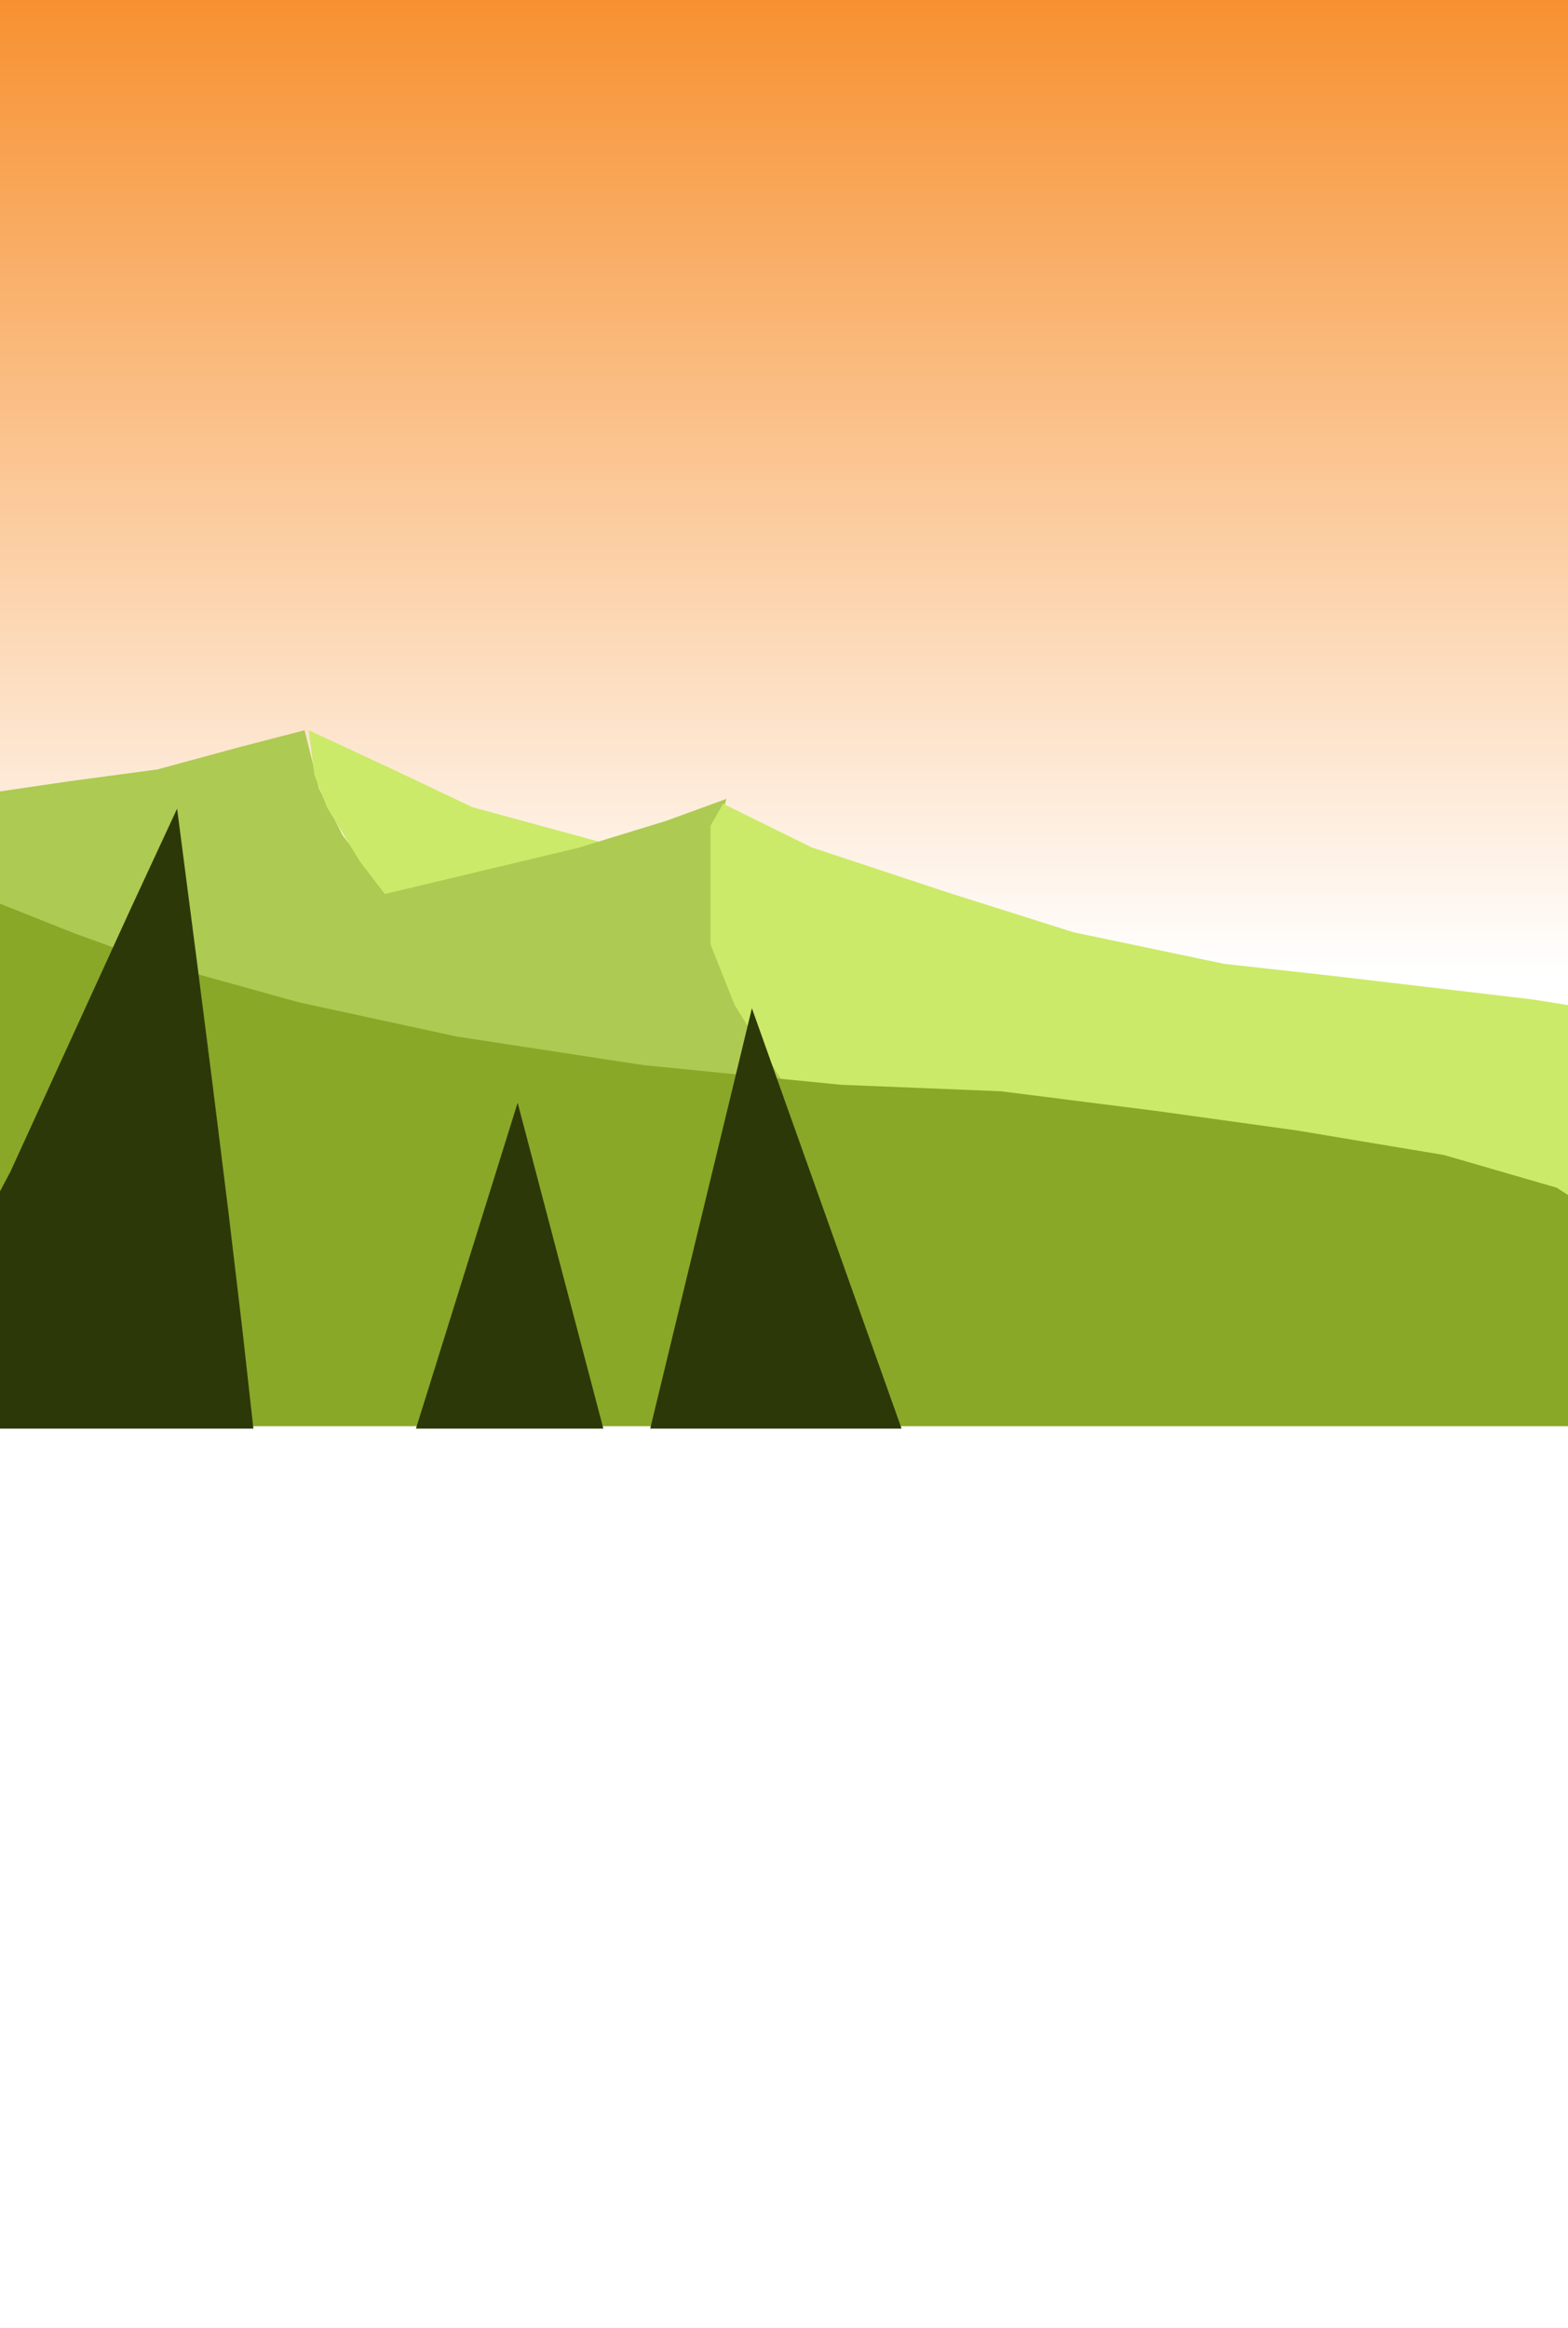 <svg width="320" height="475" viewBox="0 0 320 475" fill="none" xmlns="http://www.w3.org/2000/svg">
<rect x="0" y="0" width="320" height="475" fill="#808080" stroke="none"/>
<rect width="320" height="475" fill="url(#paint0_linear)"/>
<path d="M13.894 159.444L-5 162.219V182.455L11.39 190.125L27.78 196L48.951 190.125L66.935 186.372L79 182.455L69.894 170.378L65.114 160.913L62.154 149L48.951 152.427L32.106 156.997L13.894 159.444Z" fill="#ADCA52"/>
<path d="M78.985 156.427L63 149L64.158 158.078L66.707 164.68L73.425 175.738L78.985 183L86.398 182.01L102.614 177.553L119.062 173.097L123 171.942L96.359 164.68L78.985 156.427Z" fill="#CBEA69"/>
<path d="M156.178 213.333L162 221L121.247 217.5L91.671 213.333L41.37 201.333L26 195.833L42.301 191.167L63.726 185.667L74.671 183.333L117.986 173L135.918 167.5L148.26 163L145.932 171.167V178V185.667V192.333L150.589 202.667L156.178 213.333Z" fill="#ADCA52"/>
<path d="M165.643 172.908L147.58 164L145 168.454V178.517V192.705L149.926 205.077L160.483 221.904L178.78 223.389L214.672 225.204L255.958 230.483L296.776 237.246L320 245V205.077L312.728 203.923L272.145 199.138L249.859 196.664L219.129 190.23L193.559 182.147L165.643 172.908Z" fill="#CBEA69"/>
<path d="M14.912 190.333L-6 182V291H320V243.833L317.676 242.333L294.673 235.667L264.699 230.667L235.886 226.667L204.285 222.667L171.522 221.333L131.324 217.333L93.217 211.5L60.919 204.5L30.945 196.167L14.912 190.333Z" fill="#89A828"/>
<path d="M46.639 247.45L49.437 271.055L51.714 291.501H-6.534L-7 256.26L2.095 239.139L26.582 185.613L36.144 165L40.109 195.586L43.374 221.186L46.639 247.45Z" fill="#2D3809"/>
<path d="M105.641 225.009L84.885 291.501H123.132L105.641 225.009Z" fill="#2D3809"/>
<path d="M153.449 205.726L132.694 291.501H184L153.449 205.726Z" fill="#2D3809"/>
<defs>
<linearGradient id="paint0_linear" x1="160" y1="0" x2="160" y2="475" gradientUnits="userSpaceOnUse">
<stop stop-color="#F79130"/>
<stop offset="0.417" stop-color="white"/>
</linearGradient>
</defs>
</svg>
